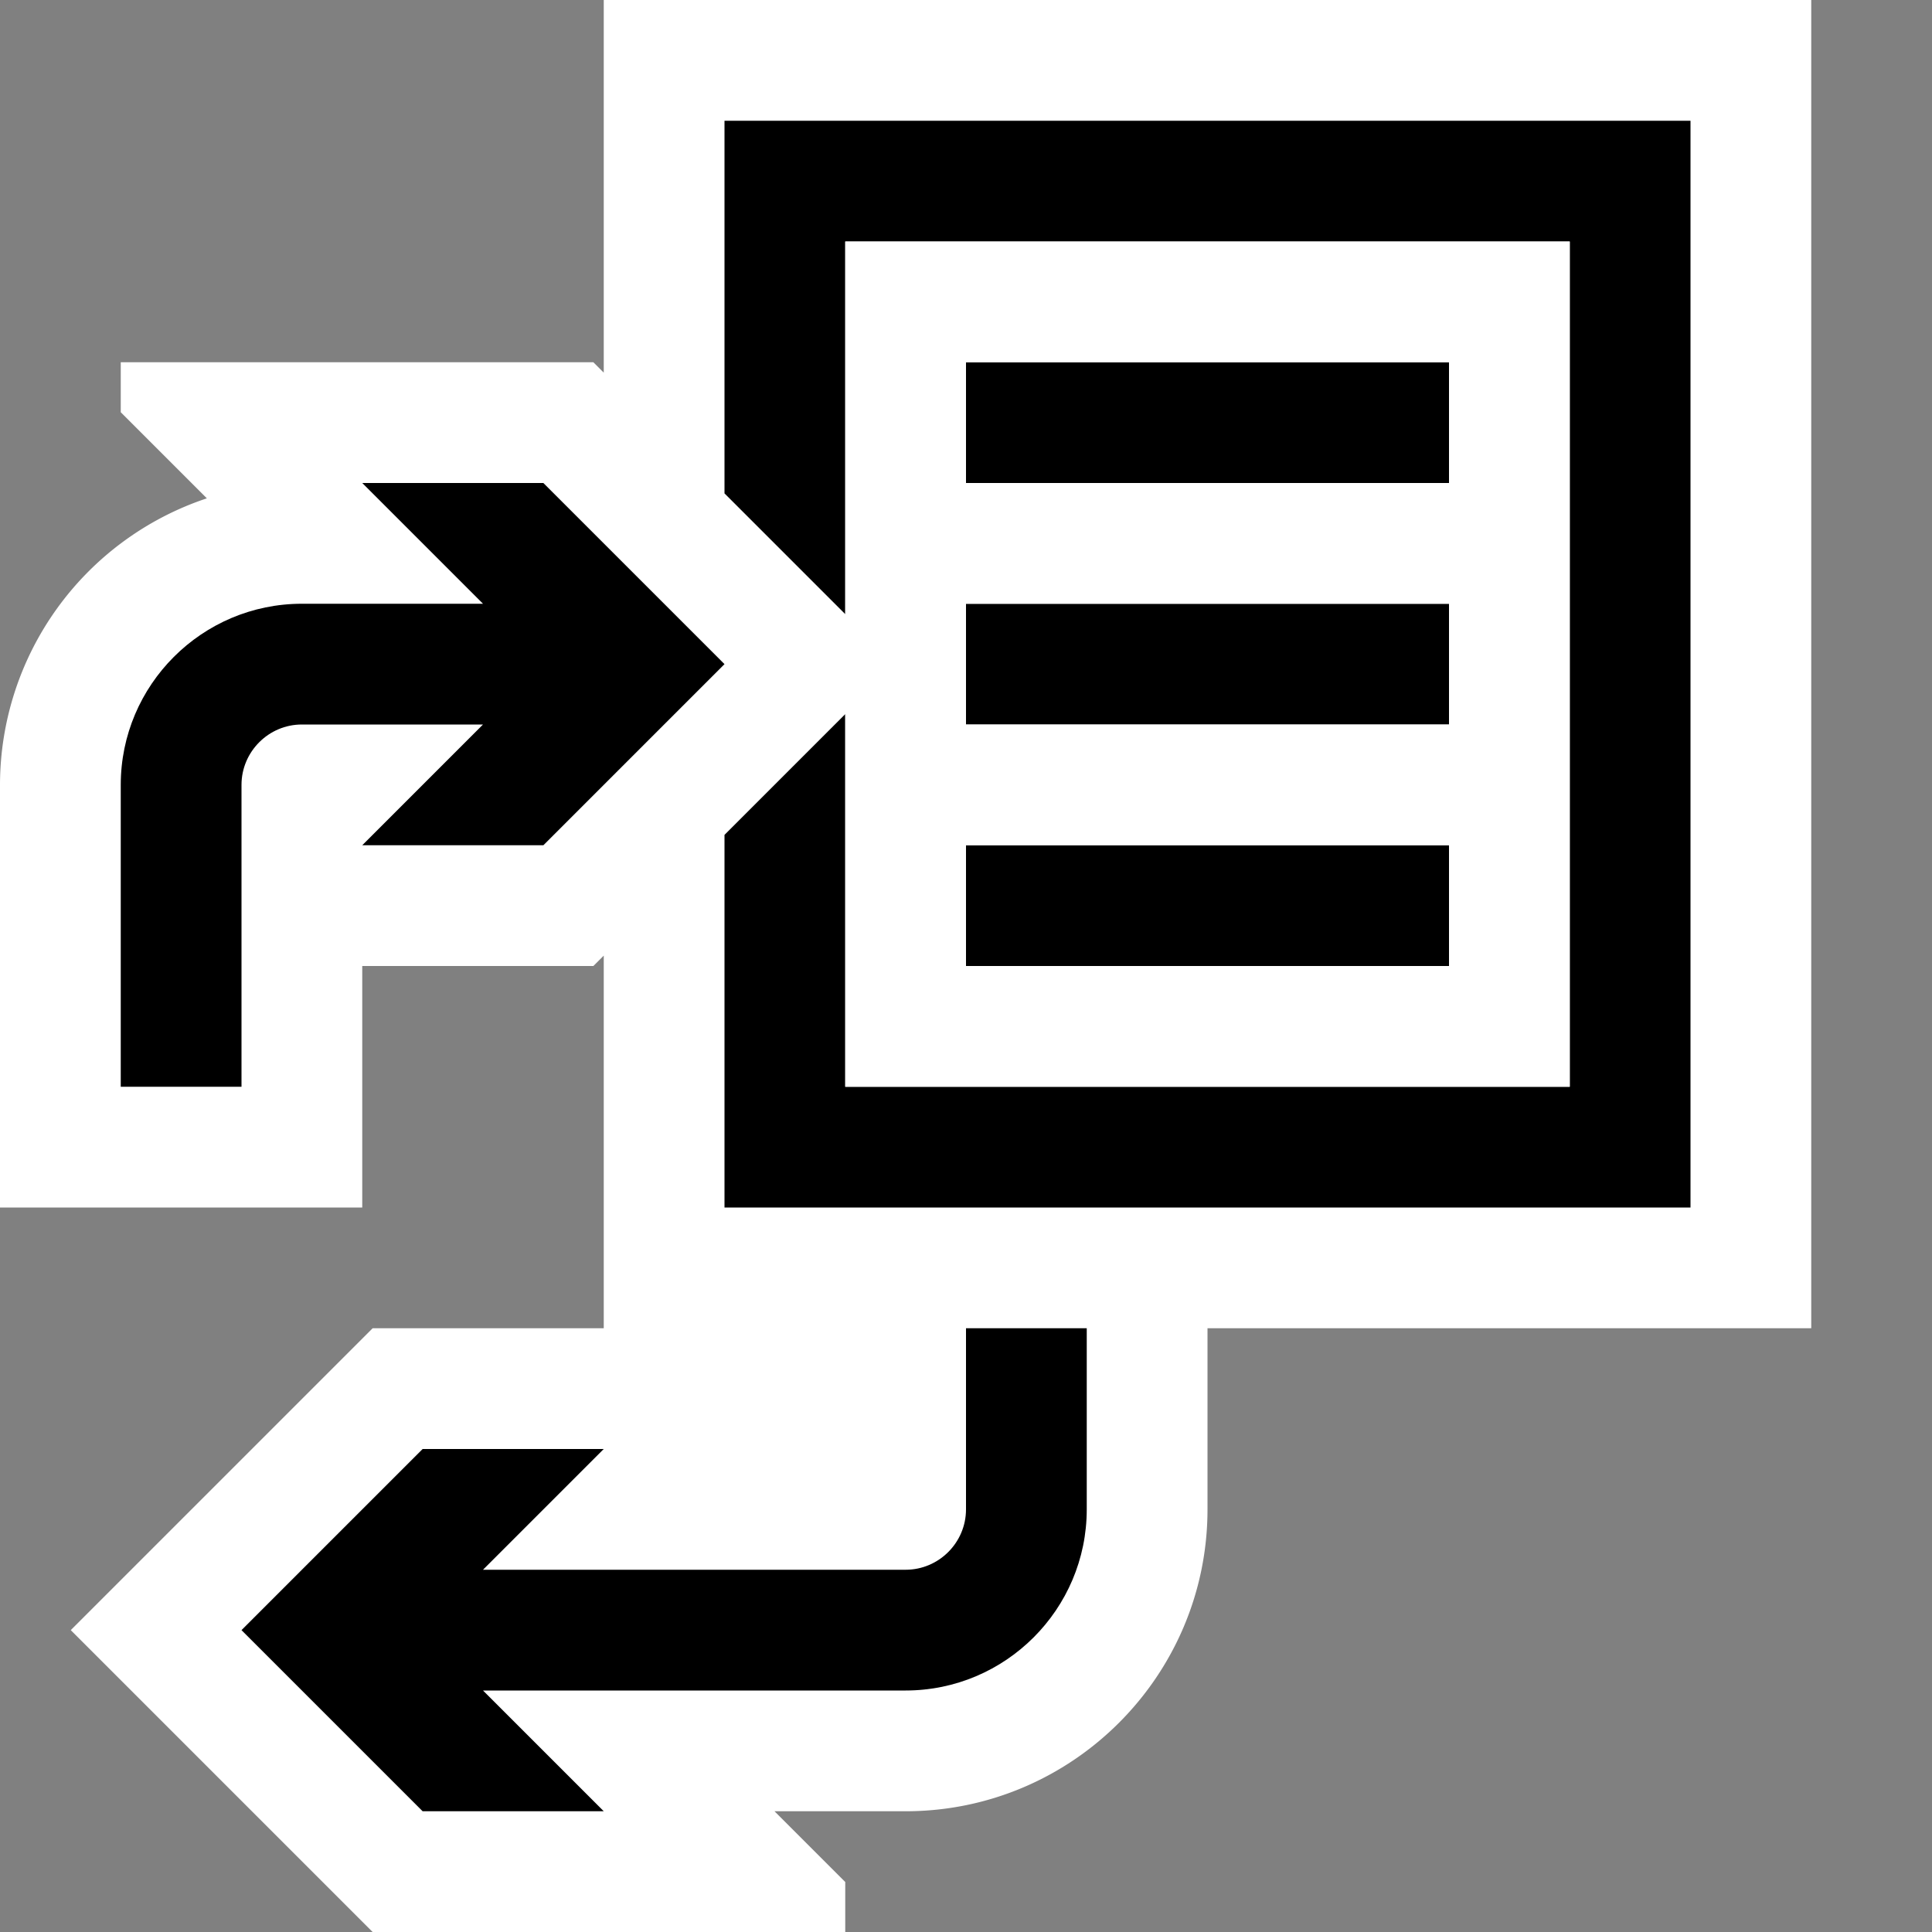 <svg xmlns="http://www.w3.org/2000/svg" viewBox="0 0 16 16"><rect x="0" y="0" width="16" height="16" fill="#808080" stroke="none"/><style>.st0{opacity:0}.st0,.st1{fill:white}.st2{fill:black}.st3{fill:white}</style><g id="outline"><path class="st0" d="M0 0h16v16H0z"/><path class="st1" d="M15 0H5v3.086L4.914 3H1v.414l.713.713A2.504 2.504 0 0 0 0 6.5V10h3V8h1.914L5 7.914V11H3.086l-2.5 2.5 2.5 2.5H7v-.414L6.414 15H7.5c1.379 0 2.5-1.121 2.5-2.5V11h5V0z"/></g><g id="icon_x5F_bg"><path class="st2" d="M8 12.5c0 .275-.225.5-.5.5H4l1-1H3.5L2 13.5 3.5 15H5l-1-1h3.5c.827 0 1.5-.673 1.5-1.5V11H8v1.5zM8 7h4v1H8zM8 3h4v1H8zM8 5h4v1H8z"/><path class="st2" d="M6 1v3.086l1 1V2h6v7H7V5.914l-1 1V10h8V1zM2 6.5c0-.275.225-.5.5-.5H4L3 7h1.5L6 5.5 4.5 4H3l1 1H2.5C1.673 5 1 5.673 1 6.5V9h1V6.5z"/></g><path class="st3" d="M7 2v3.086l.414.414L7 5.914V9h6V2H7zm5 6H8V7h4v1zm0-2H8V5h4v1zm0-2H8V3h4v1z" id="icon_x5F_fg"/></svg>